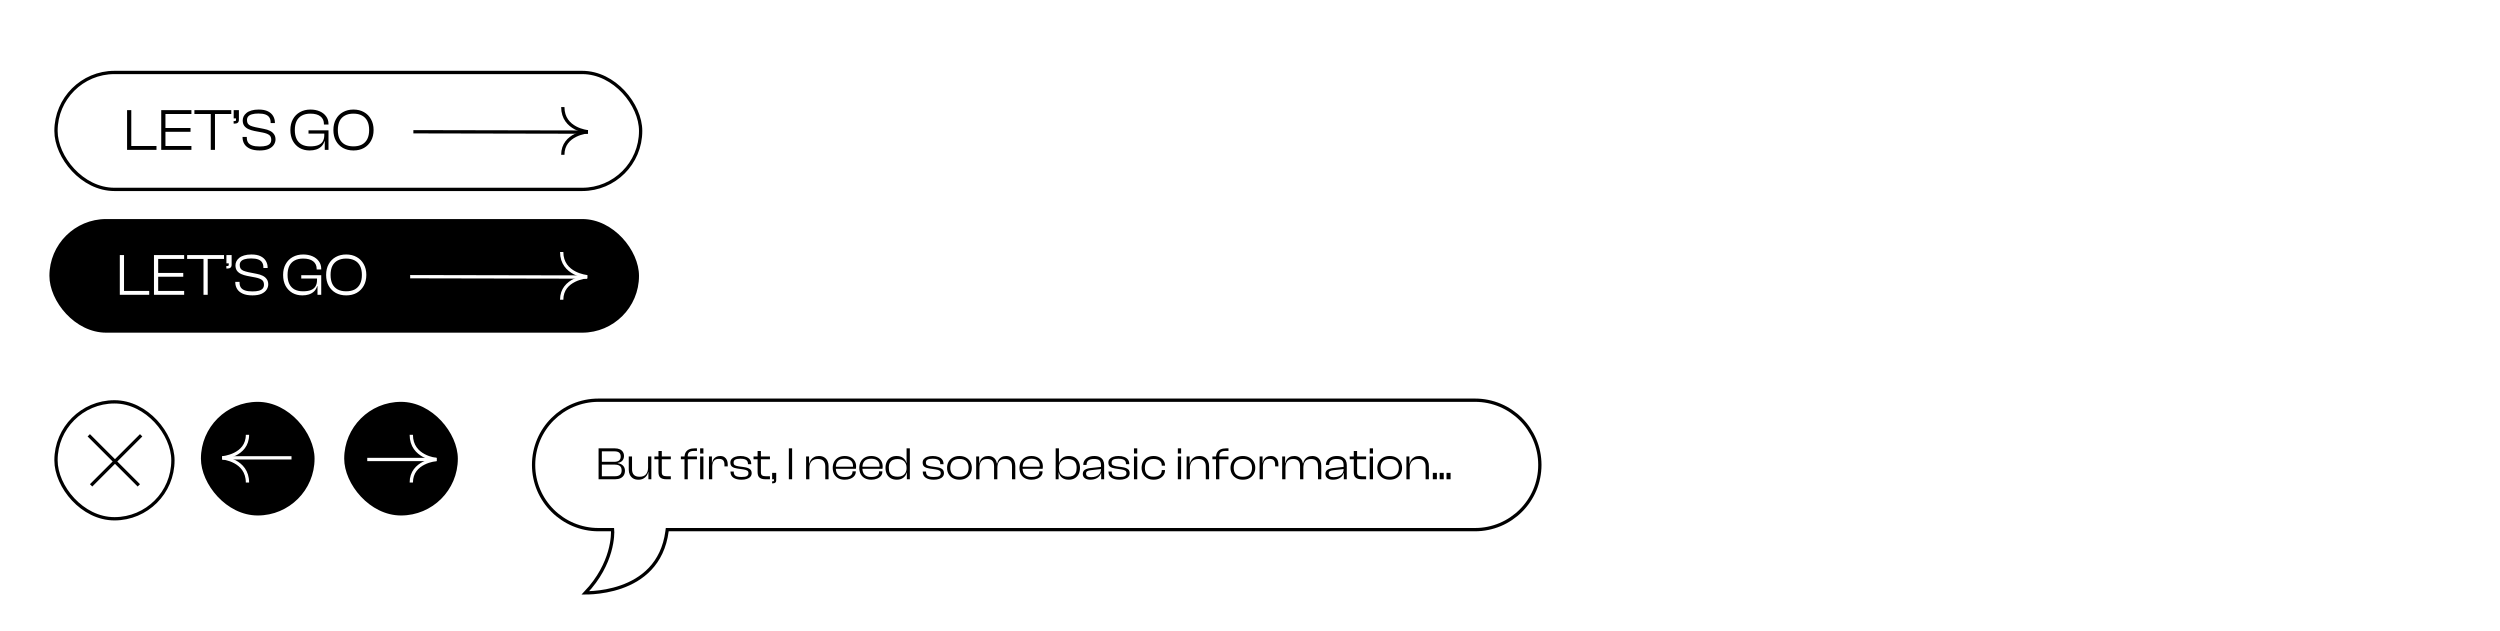 <svg width="1518" height="383" viewBox="0 0 1518 383" fill="none" xmlns="http://www.w3.org/2000/svg">
<rect width="1518" height="383" fill="white"/>
<rect x="29" y="132" width="360" height="71" rx="35.5" fill="black" stroke="white" stroke-width="2"/>
<path d="M75.304 179H72.748V154.88H75.304V179ZM90.604 179H73.54V176.66H90.604V179ZM96.046 179H93.49V154.88H96.046V179ZM111.814 179H94.354V176.66H111.814V179ZM111.274 168.02H94.354V165.716H111.274V168.02ZM111.814 157.22H94.354V154.88H111.814V157.22ZM126.12 179H123.564V154.88H126.12V179ZM136.02 157.22H113.628V154.88H136.02V157.22ZM140.648 159.884H137.48V154.88H140.648V159.884ZM138.2 163.052H137.444V161.504H138.164C138.404 161.504 138.584 161.456 138.704 161.36C138.824 161.24 138.884 161.024 138.884 160.712V159.056H140.648V160.676C140.648 161.492 140.432 162.092 140 162.476C139.568 162.86 138.968 163.052 138.2 163.052ZM153.264 179.36C150.912 179.36 148.956 179.012 147.396 178.316C145.86 177.62 144.72 176.672 143.976 175.472C143.232 174.248 142.86 172.88 142.86 171.368V171.152H145.452V171.62C145.452 172.772 145.704 173.744 146.208 174.536C146.736 175.328 147.576 175.928 148.728 176.336C149.88 176.744 151.392 176.948 153.264 176.948C154.896 176.948 156.216 176.804 157.224 176.516C158.256 176.228 159.024 175.784 159.528 175.184C160.032 174.56 160.284 173.792 160.284 172.88C160.284 171.536 159.864 170.564 159.024 169.964C158.208 169.34 156.912 168.848 155.136 168.488L150.024 167.516C148.728 167.252 147.54 166.88 146.46 166.4C145.404 165.92 144.552 165.26 143.904 164.42C143.28 163.556 142.968 162.452 142.968 161.108C142.968 160.292 143.148 159.5 143.508 158.732C143.892 157.94 144.468 157.232 145.236 156.608C146.004 155.96 147 155.456 148.224 155.096C149.472 154.712 150.96 154.52 152.688 154.52C154.968 154.52 156.828 154.88 158.268 155.6C159.708 156.32 160.776 157.292 161.472 158.516C162.168 159.716 162.516 161.048 162.516 162.512V162.728H159.924V162.296C159.924 161.144 159.672 160.172 159.168 159.38C158.664 158.564 157.872 157.952 156.792 157.544C155.712 157.136 154.284 156.932 152.508 156.932C150.924 156.932 149.616 157.088 148.584 157.4C147.552 157.688 146.784 158.132 146.28 158.732C145.8 159.308 145.56 160.04 145.56 160.928C145.56 161.816 145.74 162.536 146.1 163.088C146.484 163.64 147.048 164.072 147.792 164.384C148.56 164.696 149.532 164.984 150.708 165.248L155.784 166.256C157.224 166.52 158.472 166.916 159.528 167.444C160.584 167.972 161.4 168.668 161.976 169.532C162.576 170.372 162.876 171.416 162.876 172.664C162.876 173.792 162.54 174.872 161.868 175.904C161.196 176.936 160.152 177.776 158.736 178.424C157.32 179.048 155.496 179.36 153.264 179.36ZM183.603 179.36C181.323 179.36 179.295 178.856 177.519 177.848C175.767 176.816 174.387 175.376 173.379 173.528C172.395 171.656 171.903 169.46 171.903 166.94C171.903 164.42 172.419 162.236 173.451 160.388C174.483 158.516 175.911 157.076 177.735 156.068C179.583 155.036 181.707 154.52 184.107 154.52C186.195 154.52 188.067 154.88 189.723 155.6C191.379 156.32 192.675 157.34 193.611 158.66C194.571 159.956 195.051 161.504 195.051 163.304V163.628H192.279V163.304C192.279 161.312 191.571 159.764 190.155 158.66C188.763 157.556 186.735 157.004 184.071 157.004C182.031 157.004 180.303 157.388 178.887 158.156C177.495 158.9 176.427 160.004 175.683 161.468C174.963 162.932 174.603 164.756 174.603 166.94C174.603 169.1 174.963 170.924 175.683 172.412C176.403 173.876 177.459 174.992 178.851 175.76C180.267 176.504 181.971 176.876 183.963 176.876C185.883 176.876 187.467 176.636 188.715 176.156C189.987 175.652 190.935 174.896 191.559 173.888C192.183 172.88 192.495 171.596 192.495 170.036V169.496L195.051 169.748V170.324L193.071 173.744H192.603C192.195 175.04 191.559 176.108 190.695 176.948C189.831 177.764 188.787 178.376 187.563 178.784C186.363 179.168 185.043 179.36 183.603 179.36ZM195.051 179H192.783V173.24L192.495 172.844V167.588H195.051V179ZM195.051 169.136H182.919V167.12H195.051V169.136ZM210.192 179.36C207.816 179.36 205.704 178.856 203.856 177.848C202.032 176.816 200.604 175.376 199.572 173.528C198.54 171.656 198.024 169.46 198.024 166.94C198.024 164.42 198.54 162.236 199.572 160.388C200.604 158.516 202.032 157.076 203.856 156.068C205.704 155.036 207.816 154.52 210.192 154.52C212.616 154.52 214.74 155.036 216.564 156.068C218.388 157.076 219.816 158.516 220.848 160.388C221.904 162.236 222.432 164.42 222.432 166.94C222.432 169.46 221.904 171.656 220.848 173.528C219.816 175.376 218.388 176.816 216.564 177.848C214.74 178.856 212.616 179.36 210.192 179.36ZM210.192 176.876C212.232 176.876 213.96 176.504 215.376 175.76C216.792 174.992 217.872 173.876 218.616 172.412C219.36 170.924 219.732 169.1 219.732 166.94C219.732 164.756 219.36 162.932 218.616 161.468C217.872 160.004 216.792 158.9 215.376 158.156C213.96 157.388 212.232 157.004 210.192 157.004C208.176 157.004 206.46 157.388 205.044 158.156C203.628 158.9 202.548 160.004 201.804 161.468C201.084 162.932 200.724 164.756 200.724 166.94C200.724 169.1 201.084 170.924 201.804 172.412C202.548 173.876 203.628 174.992 205.044 175.76C206.46 176.504 208.176 176.876 210.192 176.876Z" fill="white"/>
<path d="M356.539 168C356.539 168 341.062 166.667 341.062 153" stroke="white" stroke-width="2" stroke-miterlimit="10"/>
<path d="M249.055 168L356.539 168.22" stroke="white" stroke-width="2" stroke-miterlimit="10"/>
<path d="M356.539 168C356.539 168 341.062 169.244 341.062 182" stroke="white" stroke-width="2" stroke-miterlimit="10"/>
<rect x="34" y="44" width="355" height="71" rx="35.5" fill="white" stroke="black" stroke-width="2"/>
<path d="M79.716 91H77.16V66.88H79.716V91ZM95.016 91H77.952V88.66H95.016V91ZM100.458 91H97.902V66.88H100.458V91ZM116.226 91H98.766V88.66H116.226V91ZM115.686 80.02H98.766V77.716H115.686V80.02ZM116.226 69.22H98.766V66.88H116.226V69.22ZM130.533 91H127.977V66.88H130.533V91ZM140.433 69.22H118.041V66.88H140.433V69.22ZM145.061 71.884H141.893V66.88H145.061V71.884ZM142.613 75.052H141.857V73.504H142.577C142.817 73.504 142.997 73.456 143.117 73.36C143.237 73.24 143.297 73.024 143.297 72.712V71.056H145.061V72.676C145.061 73.492 144.845 74.092 144.413 74.476C143.981 74.86 143.381 75.052 142.613 75.052ZM157.676 91.36C155.324 91.36 153.368 91.012 151.808 90.316C150.272 89.62 149.132 88.672 148.388 87.472C147.644 86.248 147.272 84.88 147.272 83.368V83.152H149.864V83.62C149.864 84.772 150.116 85.744 150.62 86.536C151.148 87.328 151.988 87.928 153.14 88.336C154.292 88.744 155.804 88.948 157.676 88.948C159.308 88.948 160.628 88.804 161.636 88.516C162.668 88.228 163.436 87.784 163.94 87.184C164.444 86.56 164.696 85.792 164.696 84.88C164.696 83.536 164.276 82.564 163.436 81.964C162.62 81.34 161.324 80.848 159.548 80.488L154.436 79.516C153.14 79.252 151.952 78.88 150.872 78.4C149.816 77.92 148.964 77.26 148.316 76.42C147.692 75.556 147.38 74.452 147.38 73.108C147.38 72.292 147.56 71.5 147.92 70.732C148.304 69.94 148.88 69.232 149.648 68.608C150.416 67.96 151.412 67.456 152.636 67.096C153.884 66.712 155.372 66.52 157.1 66.52C159.38 66.52 161.24 66.88 162.68 67.6C164.12 68.32 165.188 69.292 165.884 70.516C166.58 71.716 166.928 73.048 166.928 74.512V74.728H164.336V74.296C164.336 73.144 164.084 72.172 163.58 71.38C163.076 70.564 162.284 69.952 161.204 69.544C160.124 69.136 158.696 68.932 156.92 68.932C155.336 68.932 154.028 69.088 152.996 69.4C151.964 69.688 151.196 70.132 150.692 70.732C150.212 71.308 149.972 72.04 149.972 72.928C149.972 73.816 150.152 74.536 150.512 75.088C150.896 75.64 151.46 76.072 152.204 76.384C152.972 76.696 153.944 76.984 155.12 77.248L160.196 78.256C161.636 78.52 162.884 78.916 163.94 79.444C164.996 79.972 165.812 80.668 166.388 81.532C166.988 82.372 167.288 83.416 167.288 84.664C167.288 85.792 166.952 86.872 166.28 87.904C165.608 88.936 164.564 89.776 163.148 90.424C161.732 91.048 159.908 91.36 157.676 91.36ZM188.015 91.36C185.735 91.36 183.707 90.856 181.931 89.848C180.179 88.816 178.799 87.376 177.791 85.528C176.807 83.656 176.315 81.46 176.315 78.94C176.315 76.42 176.831 74.236 177.863 72.388C178.895 70.516 180.323 69.076 182.147 68.068C183.995 67.036 186.119 66.52 188.519 66.52C190.607 66.52 192.479 66.88 194.135 67.6C195.791 68.32 197.087 69.34 198.023 70.66C198.983 71.956 199.463 73.504 199.463 75.304V75.628H196.691V75.304C196.691 73.312 195.983 71.764 194.567 70.66C193.175 69.556 191.147 69.004 188.483 69.004C186.443 69.004 184.715 69.388 183.299 70.156C181.907 70.9 180.839 72.004 180.095 73.468C179.375 74.932 179.015 76.756 179.015 78.94C179.015 81.1 179.375 82.924 180.095 84.412C180.815 85.876 181.871 86.992 183.263 87.76C184.679 88.504 186.383 88.876 188.375 88.876C190.295 88.876 191.879 88.636 193.127 88.156C194.399 87.652 195.347 86.896 195.971 85.888C196.595 84.88 196.907 83.596 196.907 82.036V81.496L199.463 81.748V82.324L197.483 85.744H197.015C196.607 87.04 195.971 88.108 195.107 88.948C194.243 89.764 193.199 90.376 191.975 90.784C190.775 91.168 189.455 91.36 188.015 91.36ZM199.463 91H197.195V85.24L196.907 84.844V79.588H199.463V91ZM199.463 81.136H187.331V79.12H199.463V81.136ZM214.604 91.36C212.228 91.36 210.116 90.856 208.268 89.848C206.444 88.816 205.016 87.376 203.984 85.528C202.952 83.656 202.436 81.46 202.436 78.94C202.436 76.42 202.952 74.236 203.984 72.388C205.016 70.516 206.444 69.076 208.268 68.068C210.116 67.036 212.228 66.52 214.604 66.52C217.028 66.52 219.152 67.036 220.976 68.068C222.8 69.076 224.228 70.516 225.26 72.388C226.316 74.236 226.844 76.42 226.844 78.94C226.844 81.46 226.316 83.656 225.26 85.528C224.228 87.376 222.8 88.816 220.976 89.848C219.152 90.856 217.028 91.36 214.604 91.36ZM214.604 88.876C216.644 88.876 218.372 88.504 219.788 87.76C221.204 86.992 222.284 85.876 223.028 84.412C223.772 82.924 224.144 81.1 224.144 78.94C224.144 76.756 223.772 74.932 223.028 73.468C222.284 72.004 221.204 70.9 219.788 70.156C218.372 69.388 216.644 69.004 214.604 69.004C212.588 69.004 210.872 69.388 209.456 70.156C208.04 70.9 206.96 72.004 206.216 73.468C205.496 74.932 205.136 76.756 205.136 78.94C205.136 81.1 205.496 82.924 206.216 84.412C206.96 85.876 208.04 86.992 209.456 87.76C210.872 88.504 212.588 88.876 214.604 88.876Z" fill="black"/>
<path d="M357 80C357 80 341.736 78.667 341.736 65" stroke="black" stroke-width="2" stroke-miterlimit="10"/>
<path d="M251 80L357 80.22" stroke="black" stroke-width="2" stroke-miterlimit="10"/>
<path d="M357 80C357 80 341.736 81.244 341.736 94" stroke="black" stroke-width="2" stroke-miterlimit="10"/>
<rect x="34" y="244" width="71" height="71" rx="35.5" fill="white" stroke="black" stroke-width="2"/>
<line x1="85.707" y1="264.316" x2="55.316" y2="294.707" stroke="black" stroke-width="2"/>
<line x1="84.293" y1="294.707" x2="53.902" y2="264.316" stroke="black" stroke-width="2"/>
<rect x="192" y="314" width="71" height="71" rx="35.5" transform="rotate(-180 192 314)" fill="black" stroke="white" stroke-width="2"/>
<path d="M135 278C135 278 150.264 279.333 150.264 293" stroke="white" stroke-width="2" stroke-miterlimit="10"/>
<path d="M177 278L135 278" stroke="white" stroke-width="2" stroke-miterlimit="10"/>
<path d="M135 278C135 278 150.264 276.756 150.264 264" stroke="white" stroke-width="2" stroke-miterlimit="10"/>
<rect x="208" y="243" width="71" height="71" rx="35.5" fill="black" stroke="white" stroke-width="2"/>
<path d="M265 279C265 279 249.736 277.667 249.736 264" stroke="white" stroke-width="2" stroke-miterlimit="10"/>
<path d="M223 279L265 279" stroke="white" stroke-width="2" stroke-miterlimit="10"/>
<path d="M265 279C265 279 249.736 280.244 249.736 293" stroke="white" stroke-width="2" stroke-miterlimit="10"/>
<path d="M405.034 322.472L405.147 321.602H406.026H895.58C917.348 321.602 935 304.008 935 282.301C935 260.604 917.359 243 895.58 243H363.42C341.652 243 324 260.593 324 282.301C324 303.997 341.652 321.602 363.431 321.602H370.976H371.917L371.974 322.541L370.976 322.602C371.974 322.541 371.974 322.542 371.974 322.543L371.974 322.544L371.974 322.549L371.975 322.564L371.977 322.615C371.979 322.658 371.982 322.719 371.984 322.799C371.988 322.959 371.992 323.19 371.989 323.489C371.984 324.085 371.954 324.95 371.858 326.043C371.666 328.228 371.207 331.326 370.142 335.017C368.136 341.973 363.981 351.021 355.424 360C356.694 359.997 358.439 359.95 360.521 359.786C365.005 359.432 371.025 358.535 377.199 356.368C389.518 352.044 402.395 342.705 405.034 322.472Z" fill="white" stroke="black" stroke-width="2"/>
<path d="M373.592 291H363.456V272.24H373.312C374.451 272.24 375.431 272.417 376.252 272.772C377.092 273.127 377.736 273.659 378.184 274.368C378.651 275.059 378.884 275.899 378.884 276.888C378.884 277.952 378.576 278.867 377.96 279.632C377.344 280.379 376.392 280.855 375.104 281.06V281.228C376.56 281.471 377.652 282.003 378.38 282.824C379.108 283.627 379.472 284.625 379.472 285.82C379.472 286.903 379.229 287.836 378.744 288.62C378.259 289.385 377.577 289.973 376.7 290.384C375.823 290.795 374.787 291 373.592 291ZM365.444 282.124V289.18H373.424C374.749 289.18 375.748 288.891 376.42 288.312C377.111 287.733 377.456 286.837 377.456 285.624C377.456 284.411 377.111 283.524 376.42 282.964C375.729 282.404 374.731 282.124 373.424 282.124H365.444ZM365.444 274.06V280.416H372.976C374.264 280.416 375.235 280.155 375.888 279.632C376.56 279.109 376.896 278.316 376.896 277.252C376.896 276.151 376.588 275.348 375.972 274.844C375.356 274.321 374.413 274.06 373.144 274.06H365.444ZM387.66 291.28C386.353 291.28 385.261 291.009 384.384 290.468C383.525 289.908 382.872 289.171 382.424 288.256C381.994 287.341 381.78 286.343 381.78 285.26V277.168H383.768V284.952C383.768 286.371 384.132 287.481 384.86 288.284C385.588 289.087 386.754 289.488 388.36 289.488C390.058 289.488 391.337 289.003 392.196 288.032C393.073 287.043 393.512 285.661 393.512 283.888L394.044 283.86V286.688H393.568C393.418 287.472 393.092 288.209 392.588 288.9C392.102 289.591 391.449 290.16 390.628 290.608C389.806 291.056 388.817 291.28 387.66 291.28ZM395.5 291H393.708V286.632L393.512 286.492V277.168H395.5V291ZM407.328 291H404.332C402.951 291 401.849 290.673 401.028 290.02C400.225 289.367 399.824 288.228 399.824 286.604V273.864H401.84V286.716C401.84 287.687 402.083 288.34 402.568 288.676C403.053 289.012 403.8 289.18 404.808 289.18H407.328V291ZM407.328 278.876H397.36V277.168H407.328V278.876ZM417.617 291H415.629V277.784C415.629 276.552 415.862 275.525 416.329 274.704C416.814 273.883 417.505 273.267 418.401 272.856C419.315 272.445 420.407 272.24 421.677 272.24H423.189V273.808H421.397C420.09 273.808 419.11 274.069 418.457 274.592C417.803 275.115 417.523 276.057 417.617 277.42V277.84V291ZM423.189 278.876H413.417V277.168H423.189V278.876ZM427.109 291H425.121V277.168H427.109V291ZM427.109 275.404H425.121V272.24H427.109V275.404ZM432.469 291H430.481V277.168H432.273V281.06L432.469 281.2V291ZM432.469 283.496H431.909V280.948H432.413C432.543 280.201 432.805 279.52 433.197 278.904C433.607 278.288 434.149 277.803 434.821 277.448C435.493 277.075 436.314 276.888 437.285 276.888C438.349 276.888 439.217 277.121 439.889 277.588C440.579 278.055 441.083 278.661 441.401 279.408C441.718 280.155 441.877 280.957 441.877 281.816V283.188H439.889V282.124C439.889 280.948 439.627 280.071 439.105 279.492C438.582 278.913 437.714 278.624 436.501 278.624C435.101 278.624 434.074 279.044 433.421 279.884C432.786 280.724 432.469 281.928 432.469 283.496ZM450.256 291.28C448.147 291.28 446.495 290.869 445.3 290.048C444.124 289.208 443.536 287.985 443.536 286.38V286.324H445.524V286.492C445.524 287.649 445.888 288.461 446.616 288.928C447.363 289.395 448.585 289.628 450.284 289.628C451.833 289.628 452.916 289.441 453.532 289.068C454.148 288.676 454.456 288.088 454.456 287.304C454.456 286.576 454.213 286.063 453.728 285.764C453.261 285.447 452.449 285.195 451.292 285.008L447.596 284.476C446.327 284.308 445.319 283.953 444.572 283.412C443.844 282.871 443.48 282.021 443.48 280.864C443.48 280.043 443.723 279.343 444.208 278.764C444.712 278.167 445.421 277.709 446.336 277.392C447.251 277.056 448.343 276.888 449.612 276.888C450.937 276.888 452.085 277.075 453.056 277.448C454.045 277.803 454.811 278.344 455.352 279.072C455.893 279.8 456.164 280.715 456.164 281.816V281.872H454.176V281.732C454.176 281.023 454.036 280.435 453.756 279.968C453.476 279.501 453 279.147 452.328 278.904C451.656 278.661 450.732 278.54 449.556 278.54C448.1 278.54 447.045 278.727 446.392 279.1C445.757 279.473 445.44 280.071 445.44 280.892C445.44 281.601 445.655 282.115 446.084 282.432C446.532 282.731 447.325 282.973 448.464 283.16L451.852 283.636C453.327 283.841 454.456 284.224 455.24 284.784C456.024 285.344 456.416 286.184 456.416 287.304C456.416 288.163 456.145 288.891 455.604 289.488C455.081 290.085 454.353 290.533 453.42 290.832C452.505 291.131 451.451 291.28 450.256 291.28ZM467.512 291H464.516C463.134 291 462.033 290.673 461.212 290.02C460.409 289.367 460.008 288.228 460.008 286.604V273.864H462.024V286.716C462.024 287.687 462.266 288.34 462.752 288.676C463.237 289.012 463.984 289.18 464.992 289.18H467.512V291ZM467.512 278.876H457.544V277.168H467.512V278.876ZM471.316 291H468.852V287.108H471.316V291ZM469.412 293.464H468.824V292.26H469.384C469.57 292.26 469.71 292.223 469.804 292.148C469.897 292.073 469.944 291.915 469.944 291.672V290.356H471.316V291.644C471.316 292.26 471.148 292.717 470.812 293.016C470.476 293.315 470.009 293.464 469.412 293.464ZM480.977 291H478.989V272.24H480.977V291ZM503.097 291H501.109V283.216C501.109 281.779 500.745 280.668 500.017 279.884C499.308 279.1 498.16 278.708 496.573 278.708C494.875 278.708 493.596 279.193 492.737 280.164C491.879 281.135 491.449 282.516 491.449 284.308H490.917L490.889 281.508H491.393C491.561 280.724 491.888 279.977 492.373 279.268C492.859 278.559 493.503 277.989 494.305 277.56C495.127 277.112 496.116 276.888 497.273 276.888C498.58 276.888 499.663 277.168 500.521 277.728C501.38 278.269 502.024 278.997 502.453 279.912C502.883 280.827 503.097 281.835 503.097 282.936V291ZM491.449 291H489.461V277.168H491.253V281.564L491.449 281.704V291ZM512.912 291.28C511.438 291.28 510.15 290.991 509.048 290.412C507.947 289.815 507.098 288.975 506.5 287.892C505.922 286.809 505.632 285.54 505.632 284.084C505.632 282.684 505.922 281.443 506.5 280.36C507.098 279.277 507.938 278.428 509.02 277.812C510.122 277.196 511.41 276.888 512.884 276.888C514.247 276.888 515.442 277.14 516.468 277.644C517.514 278.148 518.335 278.885 518.932 279.856C519.53 280.808 519.828 281.975 519.828 283.356C519.828 283.599 519.81 283.832 519.772 284.056C519.754 284.261 519.726 284.457 519.688 284.644H506.864V283.412H518.484L517.896 284.14C517.915 283.953 517.924 283.767 517.924 283.58C517.943 283.393 517.952 283.197 517.952 282.992C517.952 281.536 517.514 280.435 516.636 279.688C515.759 278.923 514.499 278.54 512.856 278.54C510.971 278.54 509.608 279.016 508.768 279.968C507.928 280.901 507.508 282.189 507.508 283.832V284.28C507.508 285.941 507.928 287.248 508.768 288.2C509.608 289.152 510.98 289.628 512.884 289.628C514.508 289.628 515.703 289.348 516.468 288.788C517.252 288.209 517.644 287.416 517.644 286.408V286.212H519.632V286.408C519.632 287.379 519.343 288.228 518.764 288.956C518.186 289.684 517.383 290.253 516.356 290.664C515.348 291.075 514.2 291.28 512.912 291.28ZM529.045 291.28C527.57 291.28 526.282 290.991 525.181 290.412C524.08 289.815 523.23 288.975 522.633 287.892C522.054 286.809 521.765 285.54 521.765 284.084C521.765 282.684 522.054 281.443 522.633 280.36C523.23 279.277 524.07 278.428 525.153 277.812C526.254 277.196 527.542 276.888 529.017 276.888C530.38 276.888 531.574 277.14 532.601 277.644C533.646 278.148 534.468 278.885 535.065 279.856C535.662 280.808 535.961 281.975 535.961 283.356C535.961 283.599 535.942 283.832 535.905 284.056C535.886 284.261 535.858 284.457 535.821 284.644H522.997V283.412H534.617L534.029 284.14C534.048 283.953 534.057 283.767 534.057 283.58C534.076 283.393 534.085 283.197 534.085 282.992C534.085 281.536 533.646 280.435 532.769 279.688C531.892 278.923 530.632 278.54 528.989 278.54C527.104 278.54 525.741 279.016 524.901 279.968C524.061 280.901 523.641 282.189 523.641 283.832V284.28C523.641 285.941 524.061 287.248 524.901 288.2C525.741 289.152 527.113 289.628 529.017 289.628C530.641 289.628 531.836 289.348 532.601 288.788C533.385 288.209 533.777 287.416 533.777 286.408V286.212H535.765V286.408C535.765 287.379 535.476 288.228 534.897 288.956C534.318 289.684 533.516 290.253 532.489 290.664C531.481 291.075 530.333 291.28 529.045 291.28ZM544.562 291.28C543.087 291.28 541.837 290.972 540.81 290.356C539.783 289.74 538.999 288.891 538.458 287.808C537.935 286.725 537.674 285.484 537.674 284.084C537.674 282.684 537.935 281.443 538.458 280.36C538.999 279.277 539.765 278.428 540.754 277.812C541.762 277.196 542.975 276.888 544.394 276.888C546.037 276.888 547.362 277.28 548.37 278.064C549.378 278.848 550.031 279.837 550.33 281.032H551.002V284.056H550.47C550.47 282.357 549.985 281.051 549.014 280.136C548.043 279.203 546.709 278.736 545.01 278.736C543.965 278.736 543.041 278.904 542.238 279.24C541.435 279.576 540.81 280.136 540.362 280.92C539.914 281.685 539.69 282.74 539.69 284.084C539.69 285.428 539.905 286.492 540.334 287.276C540.782 288.041 541.407 288.601 542.21 288.956C543.031 289.292 543.983 289.46 545.066 289.46C546.149 289.46 547.091 289.264 547.894 288.872C548.697 288.461 549.322 287.873 549.77 287.108C550.237 286.324 550.47 285.391 550.47 284.308H551.002L551.086 286.912H550.526C550.19 288.293 549.49 289.367 548.426 290.132C547.381 290.897 546.093 291.28 544.562 291.28ZM552.458 291H550.638V286.464L550.47 286.1V272.24H552.458V291ZM567.014 291.28C564.904 291.28 563.252 290.869 562.058 290.048C560.882 289.208 560.294 287.985 560.294 286.38V286.324H562.282V286.492C562.282 287.649 562.646 288.461 563.374 288.928C564.12 289.395 565.343 289.628 567.042 289.628C568.591 289.628 569.674 289.441 570.29 289.068C570.906 288.676 571.214 288.088 571.214 287.304C571.214 286.576 570.971 286.063 570.486 285.764C570.019 285.447 569.207 285.195 568.05 285.008L564.354 284.476C563.084 284.308 562.076 283.953 561.33 283.412C560.602 282.871 560.238 282.021 560.238 280.864C560.238 280.043 560.48 279.343 560.966 278.764C561.47 278.167 562.179 277.709 563.094 277.392C564.008 277.056 565.1 276.888 566.37 276.888C567.695 276.888 568.843 277.075 569.814 277.448C570.803 277.803 571.568 278.344 572.11 279.072C572.651 279.8 572.922 280.715 572.922 281.816V281.872H570.934V281.732C570.934 281.023 570.794 280.435 570.514 279.968C570.234 279.501 569.758 279.147 569.086 278.904C568.414 278.661 567.49 278.54 566.314 278.54C564.858 278.54 563.803 278.727 563.15 279.1C562.515 279.473 562.198 280.071 562.198 280.892C562.198 281.601 562.412 282.115 562.842 282.432C563.29 282.731 564.083 282.973 565.222 283.16L568.61 283.636C570.084 283.841 571.214 284.224 571.998 284.784C572.782 285.344 573.174 286.184 573.174 287.304C573.174 288.163 572.903 288.891 572.362 289.488C571.839 290.085 571.111 290.533 570.178 290.832C569.263 291.131 568.208 291.28 567.014 291.28ZM582.561 291.28C581.068 291.28 579.752 290.972 578.613 290.356C577.493 289.74 576.616 288.891 575.981 287.808C575.365 286.725 575.057 285.484 575.057 284.084C575.057 282.684 575.365 281.443 575.981 280.36C576.616 279.277 577.493 278.428 578.613 277.812C579.752 277.196 581.068 276.888 582.561 276.888C584.092 276.888 585.417 277.196 586.537 277.812C587.657 278.428 588.525 279.277 589.141 280.36C589.776 281.443 590.093 282.684 590.093 284.084C590.093 285.484 589.776 286.725 589.141 287.808C588.525 288.891 587.657 289.74 586.537 290.356C585.417 290.972 584.092 291.28 582.561 291.28ZM582.561 289.488C584.484 289.488 585.893 289.012 586.789 288.06C587.685 287.089 588.133 285.764 588.133 284.084C588.133 282.404 587.685 281.088 586.789 280.136C585.893 279.165 584.484 278.68 582.561 278.68C580.676 278.68 579.276 279.165 578.361 280.136C577.465 281.088 577.017 282.404 577.017 284.084C577.017 285.764 577.465 287.089 578.361 288.06C579.276 289.012 580.676 289.488 582.561 289.488ZM616.483 291H614.495V283.216C614.495 281.685 614.159 280.556 613.487 279.828C612.815 279.081 611.741 278.708 610.267 278.708C608.605 278.708 607.411 279.184 606.683 280.136C605.955 281.069 605.591 282.46 605.591 284.308H605.059L605.003 281.48H605.479C605.628 280.677 605.908 279.931 606.319 279.24C606.748 278.549 607.345 277.989 608.111 277.56C608.895 277.112 609.856 276.888 610.995 276.888C612.208 276.888 613.216 277.149 614.019 277.672C614.84 278.195 615.456 278.913 615.867 279.828C616.277 280.724 616.483 281.76 616.483 282.936V291ZM594.727 291H592.739V277.168H594.531V281.564L594.727 281.704V291ZM605.591 291H603.603V283.216C603.603 281.685 603.267 280.556 602.595 279.828C601.923 279.081 600.859 278.708 599.403 278.708C597.723 278.708 596.519 279.184 595.791 280.136C595.081 281.069 594.727 282.46 594.727 284.308H594.195L594.167 281.34H594.643C594.773 280.556 595.044 279.828 595.455 279.156C595.865 278.484 596.453 277.943 597.219 277.532C597.984 277.103 598.936 276.888 600.075 276.888C601.288 276.888 602.287 277.159 603.071 277.7C603.873 278.223 604.471 278.941 604.863 279.856C605.255 280.752 605.451 281.779 605.451 282.936H605.591V291ZM626.307 291.28C624.832 291.28 623.544 290.991 622.443 290.412C621.342 289.815 620.492 288.975 619.895 287.892C619.316 286.809 619.027 285.54 619.027 284.084C619.027 282.684 619.316 281.443 619.895 280.36C620.492 279.277 621.332 278.428 622.415 277.812C623.516 277.196 624.804 276.888 626.279 276.888C627.642 276.888 628.836 277.14 629.863 277.644C630.908 278.148 631.73 278.885 632.327 279.856C632.924 280.808 633.223 281.975 633.223 283.356C633.223 283.599 633.204 283.832 633.167 284.056C633.148 284.261 633.12 284.457 633.083 284.644H620.259V283.412H631.879L631.291 284.14C631.31 283.953 631.319 283.767 631.319 283.58C631.338 283.393 631.347 283.197 631.347 282.992C631.347 281.536 630.908 280.435 630.031 279.688C629.154 278.923 627.894 278.54 626.251 278.54C624.366 278.54 623.003 279.016 622.163 279.968C621.323 280.901 620.903 282.189 620.903 283.832V284.28C620.903 285.941 621.323 287.248 622.163 288.2C623.003 289.152 624.375 289.628 626.279 289.628C627.903 289.628 629.098 289.348 629.863 288.788C630.647 288.209 631.039 287.416 631.039 286.408V286.212H633.027V286.408C633.027 287.379 632.738 288.228 632.159 288.956C631.58 289.684 630.778 290.253 629.751 290.664C628.743 291.075 627.595 291.28 626.307 291.28ZM648.868 291.28C647.319 291.28 646.022 290.897 644.976 290.132C643.95 289.367 643.268 288.293 642.932 286.912H642.344L642.456 284.308H642.988C642.988 285.391 643.203 286.324 643.632 287.108C644.08 287.873 644.706 288.461 645.508 288.872C646.311 289.264 647.263 289.46 648.364 289.46C649.484 289.46 650.446 289.292 651.248 288.956C652.051 288.601 652.667 288.041 653.096 287.276C653.526 286.492 653.74 285.428 653.74 284.084C653.74 282.74 653.516 281.685 653.068 280.92C652.639 280.136 652.023 279.576 651.22 279.24C650.436 278.904 649.512 278.736 648.448 278.736C646.694 278.736 645.34 279.203 644.388 280.136C643.455 281.051 642.988 282.357 642.988 284.056H642.456V281.032H643.1C643.418 279.837 644.071 278.848 645.06 278.064C646.05 277.28 647.375 276.888 649.036 276.888C650.492 276.888 651.715 277.196 652.704 277.812C653.694 278.428 654.45 279.277 654.972 280.36C655.495 281.443 655.756 282.684 655.756 284.084C655.756 285.484 655.495 286.725 654.972 287.808C654.45 288.891 653.675 289.74 652.648 290.356C651.64 290.972 650.38 291.28 648.868 291.28ZM642.792 291H641V272.24H642.988V286.1L642.792 286.464V291ZM670.436 291H668.644V287.22L668.504 287.108V282.432C668.504 281.088 668.186 280.127 667.552 279.548C666.917 278.969 665.834 278.68 664.304 278.68C662.829 278.68 661.7 278.96 660.916 279.52C660.15 280.061 659.768 280.948 659.768 282.18V282.292H657.78V282.18C657.78 281.191 658.041 280.304 658.564 279.52C659.086 278.717 659.842 278.083 660.832 277.616C661.821 277.131 663.025 276.888 664.444 276.888C665.844 276.888 666.982 277.131 667.86 277.616C668.756 278.101 669.409 278.755 669.82 279.576C670.23 280.397 670.436 281.321 670.436 282.348V291ZM662.036 291.28C660.673 291.28 659.572 290.972 658.732 290.356C657.892 289.721 657.472 288.853 657.472 287.752C657.472 286.987 657.658 286.371 658.032 285.904C658.424 285.419 658.956 285.045 659.628 284.784C660.3 284.523 661.065 284.336 661.924 284.224L668.784 283.468V284.784L662.54 285.484C661.494 285.577 660.72 285.773 660.216 286.072C659.712 286.371 659.46 286.884 659.46 287.612C659.46 288.303 659.702 288.835 660.188 289.208C660.673 289.563 661.438 289.74 662.484 289.74C663.622 289.74 664.64 289.572 665.536 289.236C666.432 288.881 667.15 288.349 667.692 287.64C668.233 286.931 668.504 286.025 668.504 284.924L668.896 285.064V287.276H668.504C668.093 288.545 667.318 289.535 666.18 290.244C665.041 290.935 663.66 291.28 662.036 291.28ZM679.779 291.28C677.67 291.28 676.018 290.869 674.823 290.048C673.647 289.208 673.059 287.985 673.059 286.38V286.324H675.047V286.492C675.047 287.649 675.411 288.461 676.139 288.928C676.886 289.395 678.109 289.628 679.807 289.628C681.357 289.628 682.439 289.441 683.055 289.068C683.671 288.676 683.979 288.088 683.979 287.304C683.979 286.576 683.737 286.063 683.251 285.764C682.785 285.447 681.973 285.195 680.815 285.008L677.119 284.476C675.85 284.308 674.842 283.953 674.095 283.412C673.367 282.871 673.003 282.021 673.003 280.864C673.003 280.043 673.246 279.343 673.731 278.764C674.235 278.167 674.945 277.709 675.859 277.392C676.774 277.056 677.866 276.888 679.135 276.888C680.461 276.888 681.609 277.075 682.579 277.448C683.569 277.803 684.334 278.344 684.875 279.072C685.417 279.8 685.687 280.715 685.687 281.816V281.872H683.699V281.732C683.699 281.023 683.559 280.435 683.279 279.968C682.999 279.501 682.523 279.147 681.851 278.904C681.179 278.661 680.255 278.54 679.079 278.54C677.623 278.54 676.569 278.727 675.915 279.1C675.281 279.473 674.963 280.071 674.963 280.892C674.963 281.601 675.178 282.115 675.607 282.432C676.055 282.731 676.849 282.973 677.987 283.16L681.375 283.636C682.85 283.841 683.979 284.224 684.763 284.784C685.547 285.344 685.939 286.184 685.939 287.304C685.939 288.163 685.669 288.891 685.127 289.488C684.605 290.085 683.877 290.533 682.943 290.832C682.029 291.131 680.974 291.28 679.779 291.28ZM690.539 291H688.551V277.168H690.539V291ZM690.539 275.404H688.551V272.24H690.539V275.404ZM700.491 291.28C699.016 291.28 697.728 290.972 696.627 290.356C695.526 289.74 694.676 288.891 694.079 287.808C693.482 286.725 693.183 285.484 693.183 284.084C693.183 282.684 693.482 281.443 694.079 280.36C694.676 279.277 695.526 278.428 696.627 277.812C697.728 277.196 699.016 276.888 700.491 276.888C701.779 276.888 702.936 277.131 703.963 277.616C705.008 278.083 705.839 278.736 706.455 279.576C707.071 280.416 707.379 281.396 707.379 282.516V282.74H705.419V282.572C705.419 281.34 704.98 280.388 704.103 279.716C703.244 279.044 702.031 278.708 700.463 278.708C698.615 278.708 697.271 279.184 696.431 280.136C695.591 281.069 695.171 282.385 695.171 284.084C695.171 285.783 695.591 287.108 696.431 288.06C697.271 288.993 698.615 289.46 700.463 289.46C702.031 289.46 703.244 289.133 704.103 288.48C704.98 287.808 705.419 286.847 705.419 285.596V285.428H707.379V285.652C707.379 286.753 707.071 287.733 706.455 288.592C705.839 289.432 705.008 290.095 703.963 290.58C702.936 291.047 701.779 291.28 700.491 291.28ZM717.172 291H715.184V277.168H717.172V291ZM717.172 275.404H715.184V272.24H717.172V275.404ZM734.152 291H732.164V283.216C732.164 281.779 731.8 280.668 731.072 279.884C730.363 279.1 729.215 278.708 727.628 278.708C725.929 278.708 724.651 279.193 723.792 280.164C722.933 281.135 722.504 282.516 722.504 284.308H721.972L721.944 281.508H722.448C722.616 280.724 722.943 279.977 723.428 279.268C723.913 278.559 724.557 277.989 725.36 277.56C726.181 277.112 727.171 276.888 728.328 276.888C729.635 276.888 730.717 277.168 731.576 277.728C732.435 278.269 733.079 278.997 733.508 279.912C733.937 280.827 734.152 281.835 734.152 282.936V291ZM722.504 291H720.516V277.168H722.308V281.564L722.504 281.704V291ZM740.355 291H738.367V277.784C738.367 276.552 738.6 275.525 739.067 274.704C739.552 273.883 740.243 273.267 741.139 272.856C742.054 272.445 743.146 272.24 744.415 272.24H745.927V273.808H744.135C742.828 273.808 741.848 274.069 741.195 274.592C740.542 275.115 740.262 276.057 740.355 277.42V277.84V291ZM745.927 278.876H736.155V277.168H745.927V278.876ZM754.663 291.28C753.17 291.28 751.854 290.972 750.715 290.356C749.595 289.74 748.718 288.891 748.083 287.808C747.467 286.725 747.159 285.484 747.159 284.084C747.159 282.684 747.467 281.443 748.083 280.36C748.718 279.277 749.595 278.428 750.715 277.812C751.854 277.196 753.17 276.888 754.663 276.888C756.194 276.888 757.519 277.196 758.639 277.812C759.759 278.428 760.627 279.277 761.243 280.36C761.878 281.443 762.195 282.684 762.195 284.084C762.195 285.484 761.878 286.725 761.243 287.808C760.627 288.891 759.759 289.74 758.639 290.356C757.519 290.972 756.194 291.28 754.663 291.28ZM754.663 289.488C756.586 289.488 757.995 289.012 758.891 288.06C759.787 287.089 760.235 285.764 760.235 284.084C760.235 282.404 759.787 281.088 758.891 280.136C757.995 279.165 756.586 278.68 754.663 278.68C752.778 278.68 751.378 279.165 750.463 280.136C749.567 281.088 749.119 282.404 749.119 284.084C749.119 285.764 749.567 287.089 750.463 288.06C751.378 289.012 752.778 289.488 754.663 289.488ZM766.828 291H764.84V277.168H766.632V281.06L766.828 281.2V291ZM766.828 283.496H766.268V280.948H766.772C766.903 280.201 767.164 279.52 767.556 278.904C767.967 278.288 768.508 277.803 769.18 277.448C769.852 277.075 770.673 276.888 771.644 276.888C772.708 276.888 773.576 277.121 774.248 277.588C774.939 278.055 775.443 278.661 775.76 279.408C776.077 280.155 776.236 280.957 776.236 281.816V283.188H774.248V282.124C774.248 280.948 773.987 280.071 773.464 279.492C772.941 278.913 772.073 278.624 770.86 278.624C769.46 278.624 768.433 279.044 767.78 279.884C767.145 280.724 766.828 281.928 766.828 283.496ZM802.283 291H800.295V283.216C800.295 281.685 799.959 280.556 799.287 279.828C798.615 279.081 797.542 278.708 796.067 278.708C794.406 278.708 793.211 279.184 792.483 280.136C791.755 281.069 791.391 282.46 791.391 284.308H790.859L790.803 281.48H791.279C791.429 280.677 791.709 279.931 792.119 279.24C792.549 278.549 793.146 277.989 793.911 277.56C794.695 277.112 795.657 276.888 796.795 276.888C798.009 276.888 799.017 277.149 799.819 277.672C800.641 278.195 801.257 278.913 801.667 279.828C802.078 280.724 802.283 281.76 802.283 282.936V291ZM780.527 291H778.539V277.168H780.331V281.564L780.527 281.704V291ZM791.391 291H789.403V283.216C789.403 281.685 789.067 280.556 788.395 279.828C787.723 279.081 786.659 278.708 785.203 278.708C783.523 278.708 782.319 279.184 781.591 280.136C780.882 281.069 780.527 282.46 780.527 284.308H779.995L779.967 281.34H780.443C780.574 280.556 780.845 279.828 781.255 279.156C781.666 278.484 782.254 277.943 783.019 277.532C783.785 277.103 784.737 276.888 785.875 276.888C787.089 276.888 788.087 277.159 788.871 277.7C789.674 278.223 790.271 278.941 790.663 279.856C791.055 280.752 791.251 281.779 791.251 282.936H791.391V291ZM817.764 291H815.972V287.22L815.832 287.108V282.432C815.832 281.088 815.514 280.127 814.88 279.548C814.245 278.969 813.162 278.68 811.632 278.68C810.157 278.68 809.028 278.96 808.244 279.52C807.478 280.061 807.096 280.948 807.096 282.18V282.292H805.108V282.18C805.108 281.191 805.369 280.304 805.892 279.52C806.414 278.717 807.17 278.083 808.16 277.616C809.149 277.131 810.353 276.888 811.772 276.888C813.172 276.888 814.31 277.131 815.188 277.616C816.084 278.101 816.737 278.755 817.148 279.576C817.558 280.397 817.764 281.321 817.764 282.348V291ZM809.364 291.28C808.001 291.28 806.9 290.972 806.06 290.356C805.22 289.721 804.8 288.853 804.8 287.752C804.8 286.987 804.986 286.371 805.36 285.904C805.752 285.419 806.284 285.045 806.956 284.784C807.628 284.523 808.393 284.336 809.252 284.224L816.112 283.468V284.784L809.868 285.484C808.822 285.577 808.048 285.773 807.544 286.072C807.04 286.371 806.788 286.884 806.788 287.612C806.788 288.303 807.03 288.835 807.516 289.208C808.001 289.563 808.766 289.74 809.812 289.74C810.95 289.74 811.968 289.572 812.864 289.236C813.76 288.881 814.478 288.349 815.02 287.64C815.561 286.931 815.832 286.025 815.832 284.924L816.224 285.064V287.276H815.832C815.421 288.545 814.646 289.535 813.508 290.244C812.369 290.935 810.988 291.28 809.364 291.28ZM829.516 291H826.52C825.138 291 824.037 290.673 823.216 290.02C822.413 289.367 822.012 288.228 822.012 286.604V273.864H824.028V286.716C824.028 287.687 824.27 288.34 824.756 288.676C825.241 289.012 825.988 289.18 826.996 289.18H829.516V291ZM829.516 278.876H819.548V277.168H829.516V278.876ZM833.684 291H831.696V277.168H833.684V291ZM833.684 275.404H831.696V272.24H833.684V275.404ZM843.804 291.28C842.31 291.28 840.994 290.972 839.856 290.356C838.736 289.74 837.858 288.891 837.224 287.808C836.608 286.725 836.3 285.484 836.3 284.084C836.3 282.684 836.608 281.443 837.224 280.36C837.858 279.277 838.736 278.428 839.856 277.812C840.994 277.196 842.31 276.888 843.804 276.888C845.334 276.888 846.66 277.196 847.78 277.812C848.9 278.428 849.768 279.277 850.384 280.36C851.018 281.443 851.336 282.684 851.336 284.084C851.336 285.484 851.018 286.725 850.384 287.808C849.768 288.891 848.9 289.74 847.78 290.356C846.66 290.972 845.334 291.28 843.804 291.28ZM843.804 289.488C845.726 289.488 847.136 289.012 848.032 288.06C848.928 287.089 849.376 285.764 849.376 284.084C849.376 282.404 848.928 281.088 848.032 280.136C847.136 279.165 845.726 278.68 843.804 278.68C841.918 278.68 840.518 279.165 839.604 280.136C838.708 281.088 838.26 282.404 838.26 284.084C838.26 285.764 838.708 287.089 839.604 288.06C840.518 289.012 841.918 289.488 843.804 289.488ZM867.617 291H865.629V283.216C865.629 281.779 865.265 280.668 864.537 279.884C863.827 279.1 862.679 278.708 861.093 278.708C859.394 278.708 858.115 279.193 857.257 280.164C856.398 281.135 855.969 282.516 855.969 284.308H855.437L855.409 281.508H855.913C856.081 280.724 856.407 279.977 856.893 279.268C857.378 278.559 858.022 277.989 858.825 277.56C859.646 277.112 860.635 276.888 861.793 276.888C863.099 276.888 864.182 277.168 865.041 277.728C865.899 278.269 866.543 278.997 866.973 279.912C867.402 280.827 867.617 281.835 867.617 282.936V291ZM855.969 291H853.981V277.168H855.773V281.564L855.969 281.704V291ZM872.476 291H870.012V287.108H872.476V291ZM876.632 291H874.168V287.108H876.632V291ZM880.788 291H878.324V287.108H880.788V291Z" fill="black"/>
</svg>
